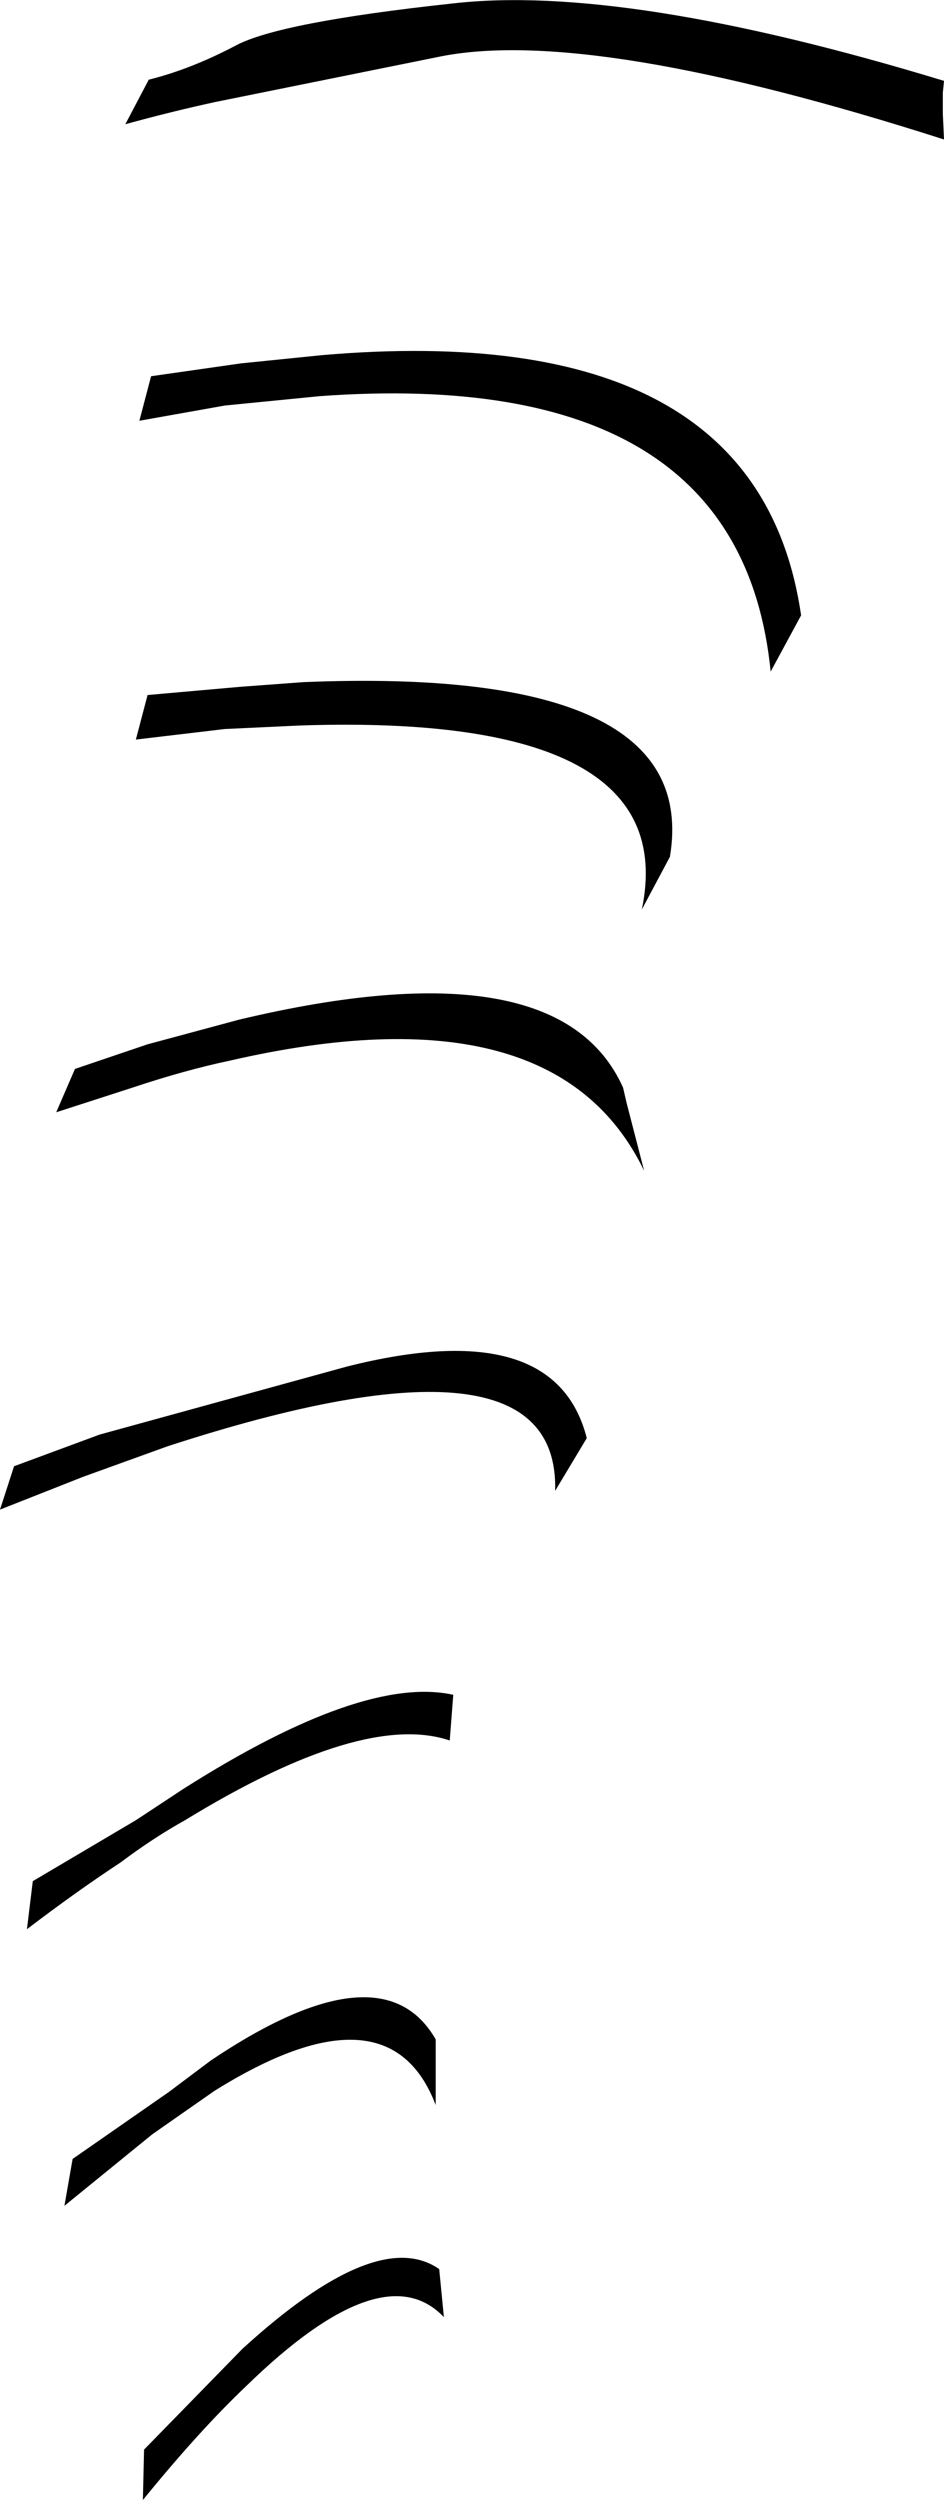 <?xml version="1.0" encoding="UTF-8" standalone="no"?>
<svg xmlns:xlink="http://www.w3.org/1999/xlink" height="106.65px" width="40.3px" xmlns="http://www.w3.org/2000/svg">
  <g transform="matrix(1.0, 0.0, 0.0, 1.0, -326.7, -256.6)">
    <path d="M332.05 261.9 L333.05 260.0 Q334.85 259.55 336.75 258.55 338.6 257.55 346.0 256.75 353.35 255.9 367.0 260.05 L366.95 260.55 366.95 261.2 366.95 261.45 367.0 262.55 Q352.0 257.75 345.55 259.0 L335.9 260.95 Q334.05 261.35 332.05 261.9 M337.0 272.1 L340.45 271.75 Q359.05 270.15 360.9 282.85 L359.6 285.25 Q358.3 272.2 340.35 273.5 L336.3 273.9 332.65 274.55 333.15 272.65 337.0 272.1 M333.0 286.25 L336.95 285.9 339.65 285.7 Q356.65 285.0 355.3 293.15 L354.1 295.4 Q355.85 287.0 339.5 287.55 L336.3 287.7 332.5 288.15 333.0 286.25 M354.2 306.55 Q350.4 298.65 336.5 301.85 334.6 302.25 332.35 303.0 L329.1 304.05 329.9 302.2 333.0 301.15 336.9 300.1 Q350.55 296.85 353.3 303.0 L353.45 303.65 354.2 306.55 M350.4 320.2 Q350.6 312.85 333.85 318.3 L330.25 319.6 326.7 321.0 327.3 319.15 330.95 317.8 341.5 314.9 Q350.4 312.65 351.75 317.95 L350.4 320.2 M333.9 345.85 L335.7 344.5 Q343.0 339.6 345.3 343.6 L345.3 346.4 Q343.3 341.15 335.85 345.8 L333.2 347.65 329.45 350.7 329.8 348.7 333.9 345.85 M334.6 334.25 Q333.25 335.0 331.85 336.05 329.95 337.3 327.85 338.9 L328.1 336.85 332.5 334.25 334.55 332.9 Q342.2 328.05 346.05 328.9 L345.9 330.85 Q342.2 329.6 334.6 334.25 M345.65 355.45 Q343.05 352.7 337.2 358.4 335.2 360.3 332.8 363.25 L332.85 361.1 337.05 356.8 Q342.8 351.55 345.45 353.4 L345.65 355.45" fill="#000000" fill-rule="evenodd" stroke="none"/>
  </g>
</svg>
